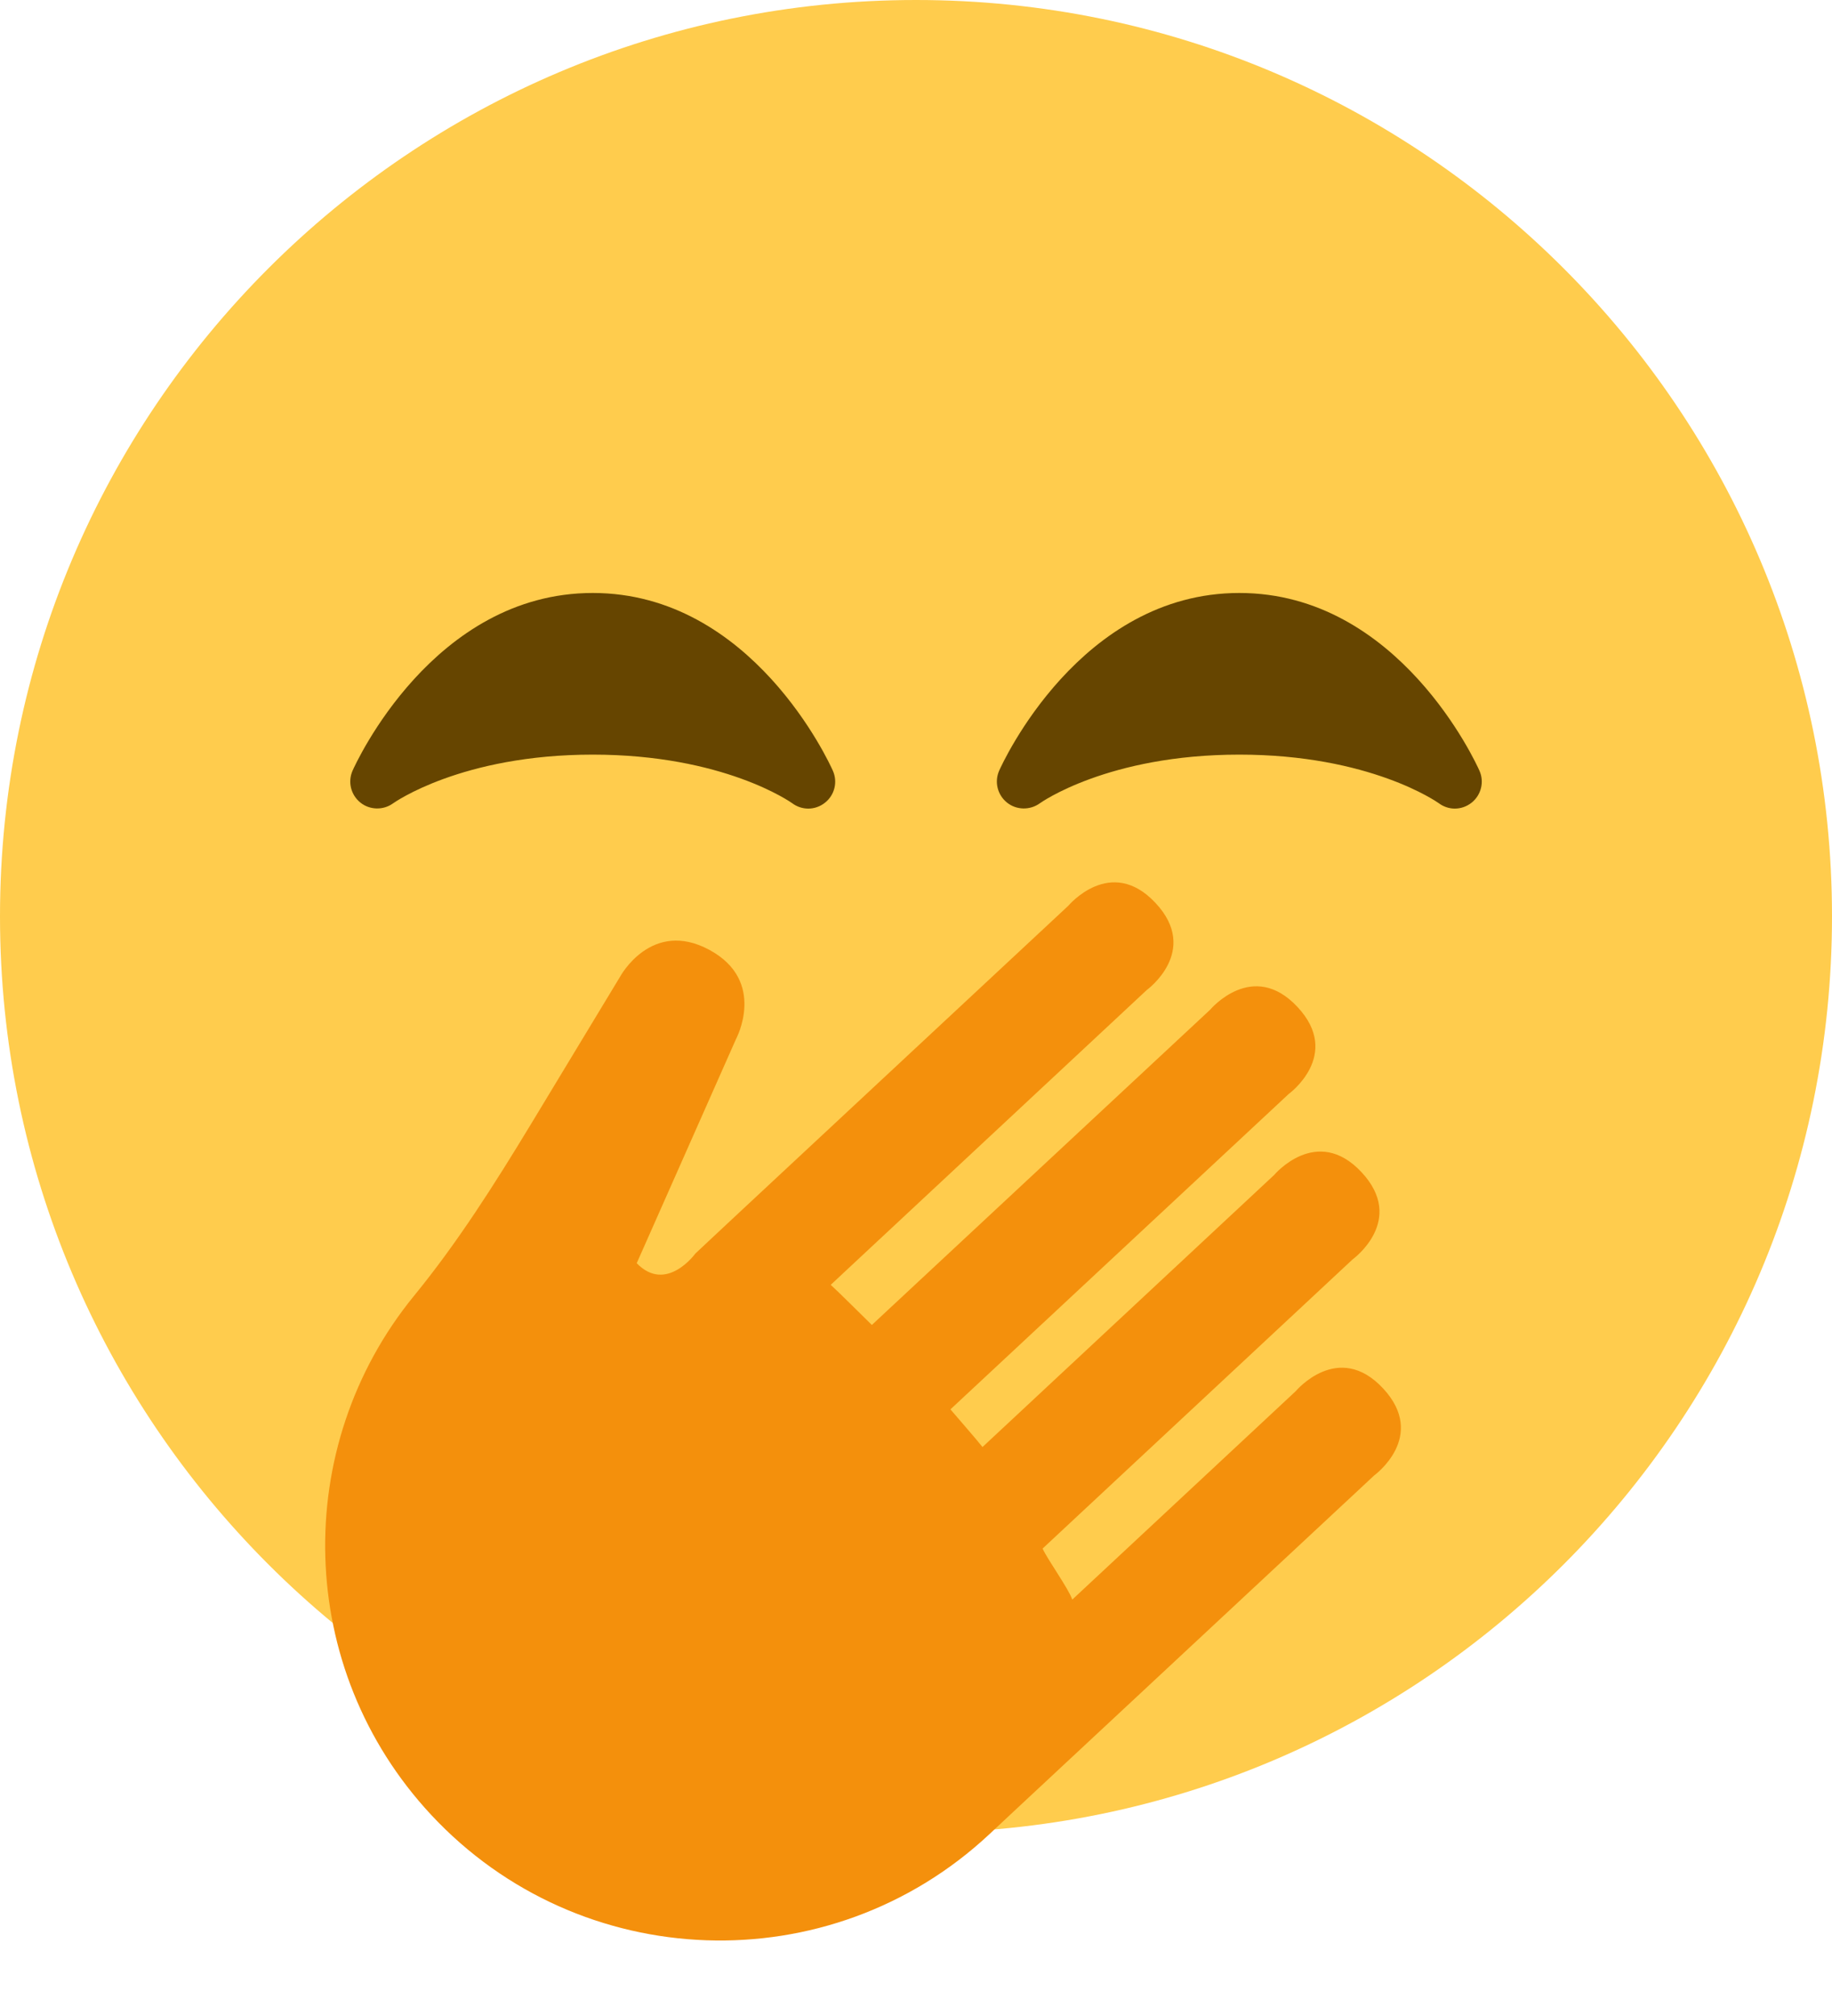 <svg width="20" height="22" viewBox="0 0 20 22" fill="none" xmlns="http://www.w3.org/2000/svg">
<path d="M20 10C20 15.523 15.523 20 10 20C4.478 20 0 15.523 0 10C0 4.478 4.478 0 10 0C15.523 0 20 4.478 20 10Z" fill="#FFCC4D"/>
<path d="M16.151 8.41C16.116 8.331 15.27 6.471 13.53 6.471C11.79 6.471 10.943 8.331 10.908 8.41C10.854 8.532 10.889 8.674 10.993 8.758C11.096 8.841 11.244 8.844 11.352 8.766C11.359 8.761 12.094 8.235 13.53 8.235C14.957 8.235 15.691 8.754 15.707 8.765C15.759 8.804 15.821 8.824 15.882 8.824C15.947 8.824 16.012 8.802 16.066 8.759C16.17 8.676 16.206 8.532 16.151 8.41ZM9.092 8.41C9.057 8.331 8.211 6.471 6.471 6.471C4.731 6.471 3.884 8.331 3.849 8.41C3.795 8.532 3.83 8.674 3.934 8.758C4.037 8.841 4.185 8.844 4.292 8.766C4.3 8.761 5.035 8.235 6.471 8.235C7.898 8.235 8.632 8.754 8.648 8.765C8.7 8.804 8.762 8.824 8.824 8.824C8.888 8.824 8.954 8.802 9.007 8.759C9.112 8.676 9.147 8.532 9.092 8.41Z" fill="#664500"/>
<path d="M15.002 16.101C15.002 16.101 15.588 15.677 15.099 15.151C14.609 14.626 14.145 15.182 14.145 15.182L11.706 17.456C11.665 17.335 11.436 17.019 11.382 16.899L14.768 13.742C14.768 13.742 15.355 13.318 14.864 12.792C14.375 12.268 13.91 12.822 13.91 12.822L10.726 15.791C10.652 15.698 10.455 15.473 10.376 15.38L14.068 11.939C14.068 11.939 14.655 11.514 14.165 10.989C13.675 10.464 13.211 11.019 13.211 11.019L9.518 14.459C9.43 14.374 9.158 14.101 9.069 14.021L12.519 10.804C12.519 10.804 13.105 10.379 12.616 9.855C12.126 9.329 11.662 9.885 11.662 9.885L8.013 13.285L7.721 13.558L7.591 13.68C7.591 13.68 7.274 14.118 6.951 13.785L8.035 11.339C8.035 11.339 8.376 10.708 7.745 10.366C7.112 10.024 6.771 10.656 6.771 10.656L5.79 12.278C5.4 12.921 4.996 13.559 4.52 14.141C3.176 15.784 3.219 18.208 4.707 19.805C6.33 21.546 9.058 21.642 10.798 20.019L11.061 19.773L15.002 16.101Z" fill="#F4900C"/>
</svg>
